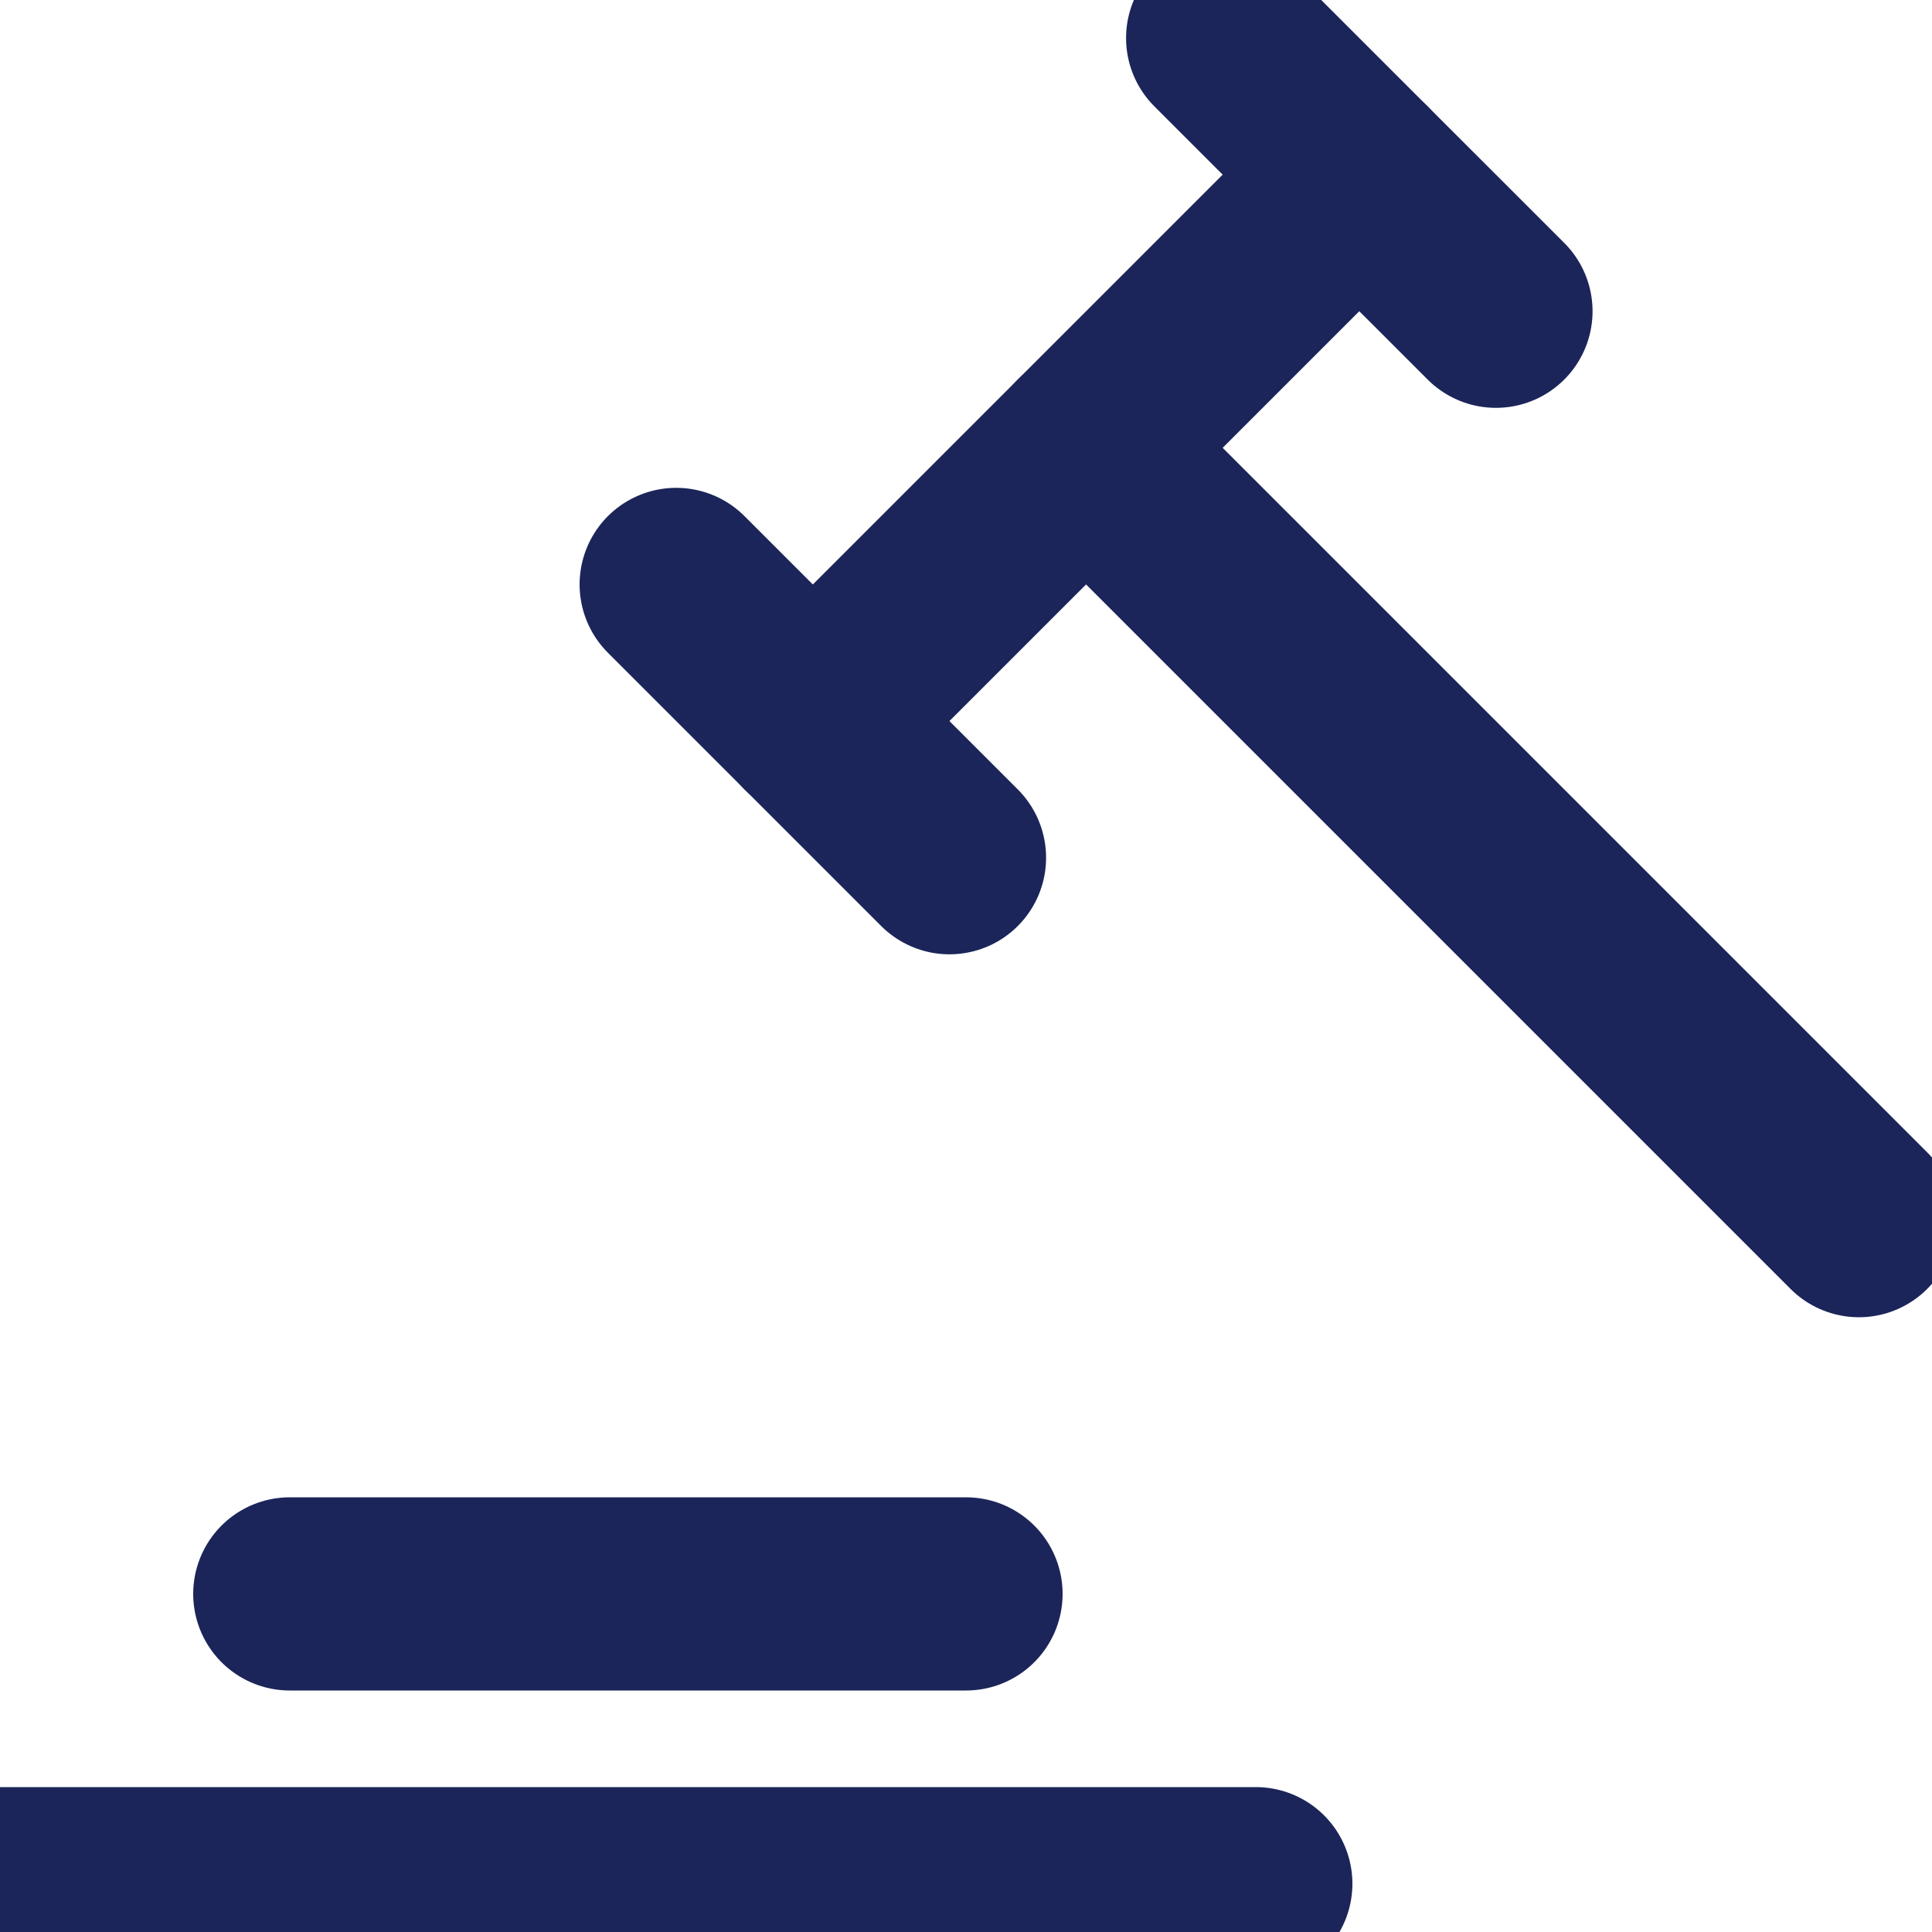 <?xml version="1.0" encoding="UTF-8"?>
<svg width="20px" height="20px" viewBox="0 0 20 20" version="1.1" xmlns="http://www.w3.org/2000/svg" xmlns:xlink="http://www.w3.org/1999/xlink">
    <title>icon/sf-small/law/zodiac</title>
    <g id="icon/sf-small/law/zodiac" stroke="none" stroke-width="1" fill="none" fill-rule="evenodd" stroke-linecap="round" stroke-linejoin="bevel">
        <line x1="8.414" y1="7.465" x2="14.071" y2="1.808" id="Stroke-1" stroke="#1B2559" stroke-width="2"></line>
        <line x1="12.657" y1="0.394" x2="15.486" y2="3.222" id="Stroke-3" stroke="#1B2559" stroke-width="2"></line>
        <line x1="7" y1="6.05" x2="9.829" y2="8.879" id="Stroke-6" stroke="#1B2559" stroke-width="2"></line>
        <line x1="11.243" y1="4.636" x2="19.243" y2="12.636" id="Stroke-7" stroke="#1B2559" stroke-width="2"></line>
        <line x1="3" y1="16.5" x2="10" y2="16.5" id="Stroke-9" stroke="#1B2559" stroke-width="2"></line>
        <line x1="0" y1="19.5" x2="13" y2="19.5" id="Stroke-10" stroke="#1B2559" stroke-width="2"></line>
    </g>
</svg>